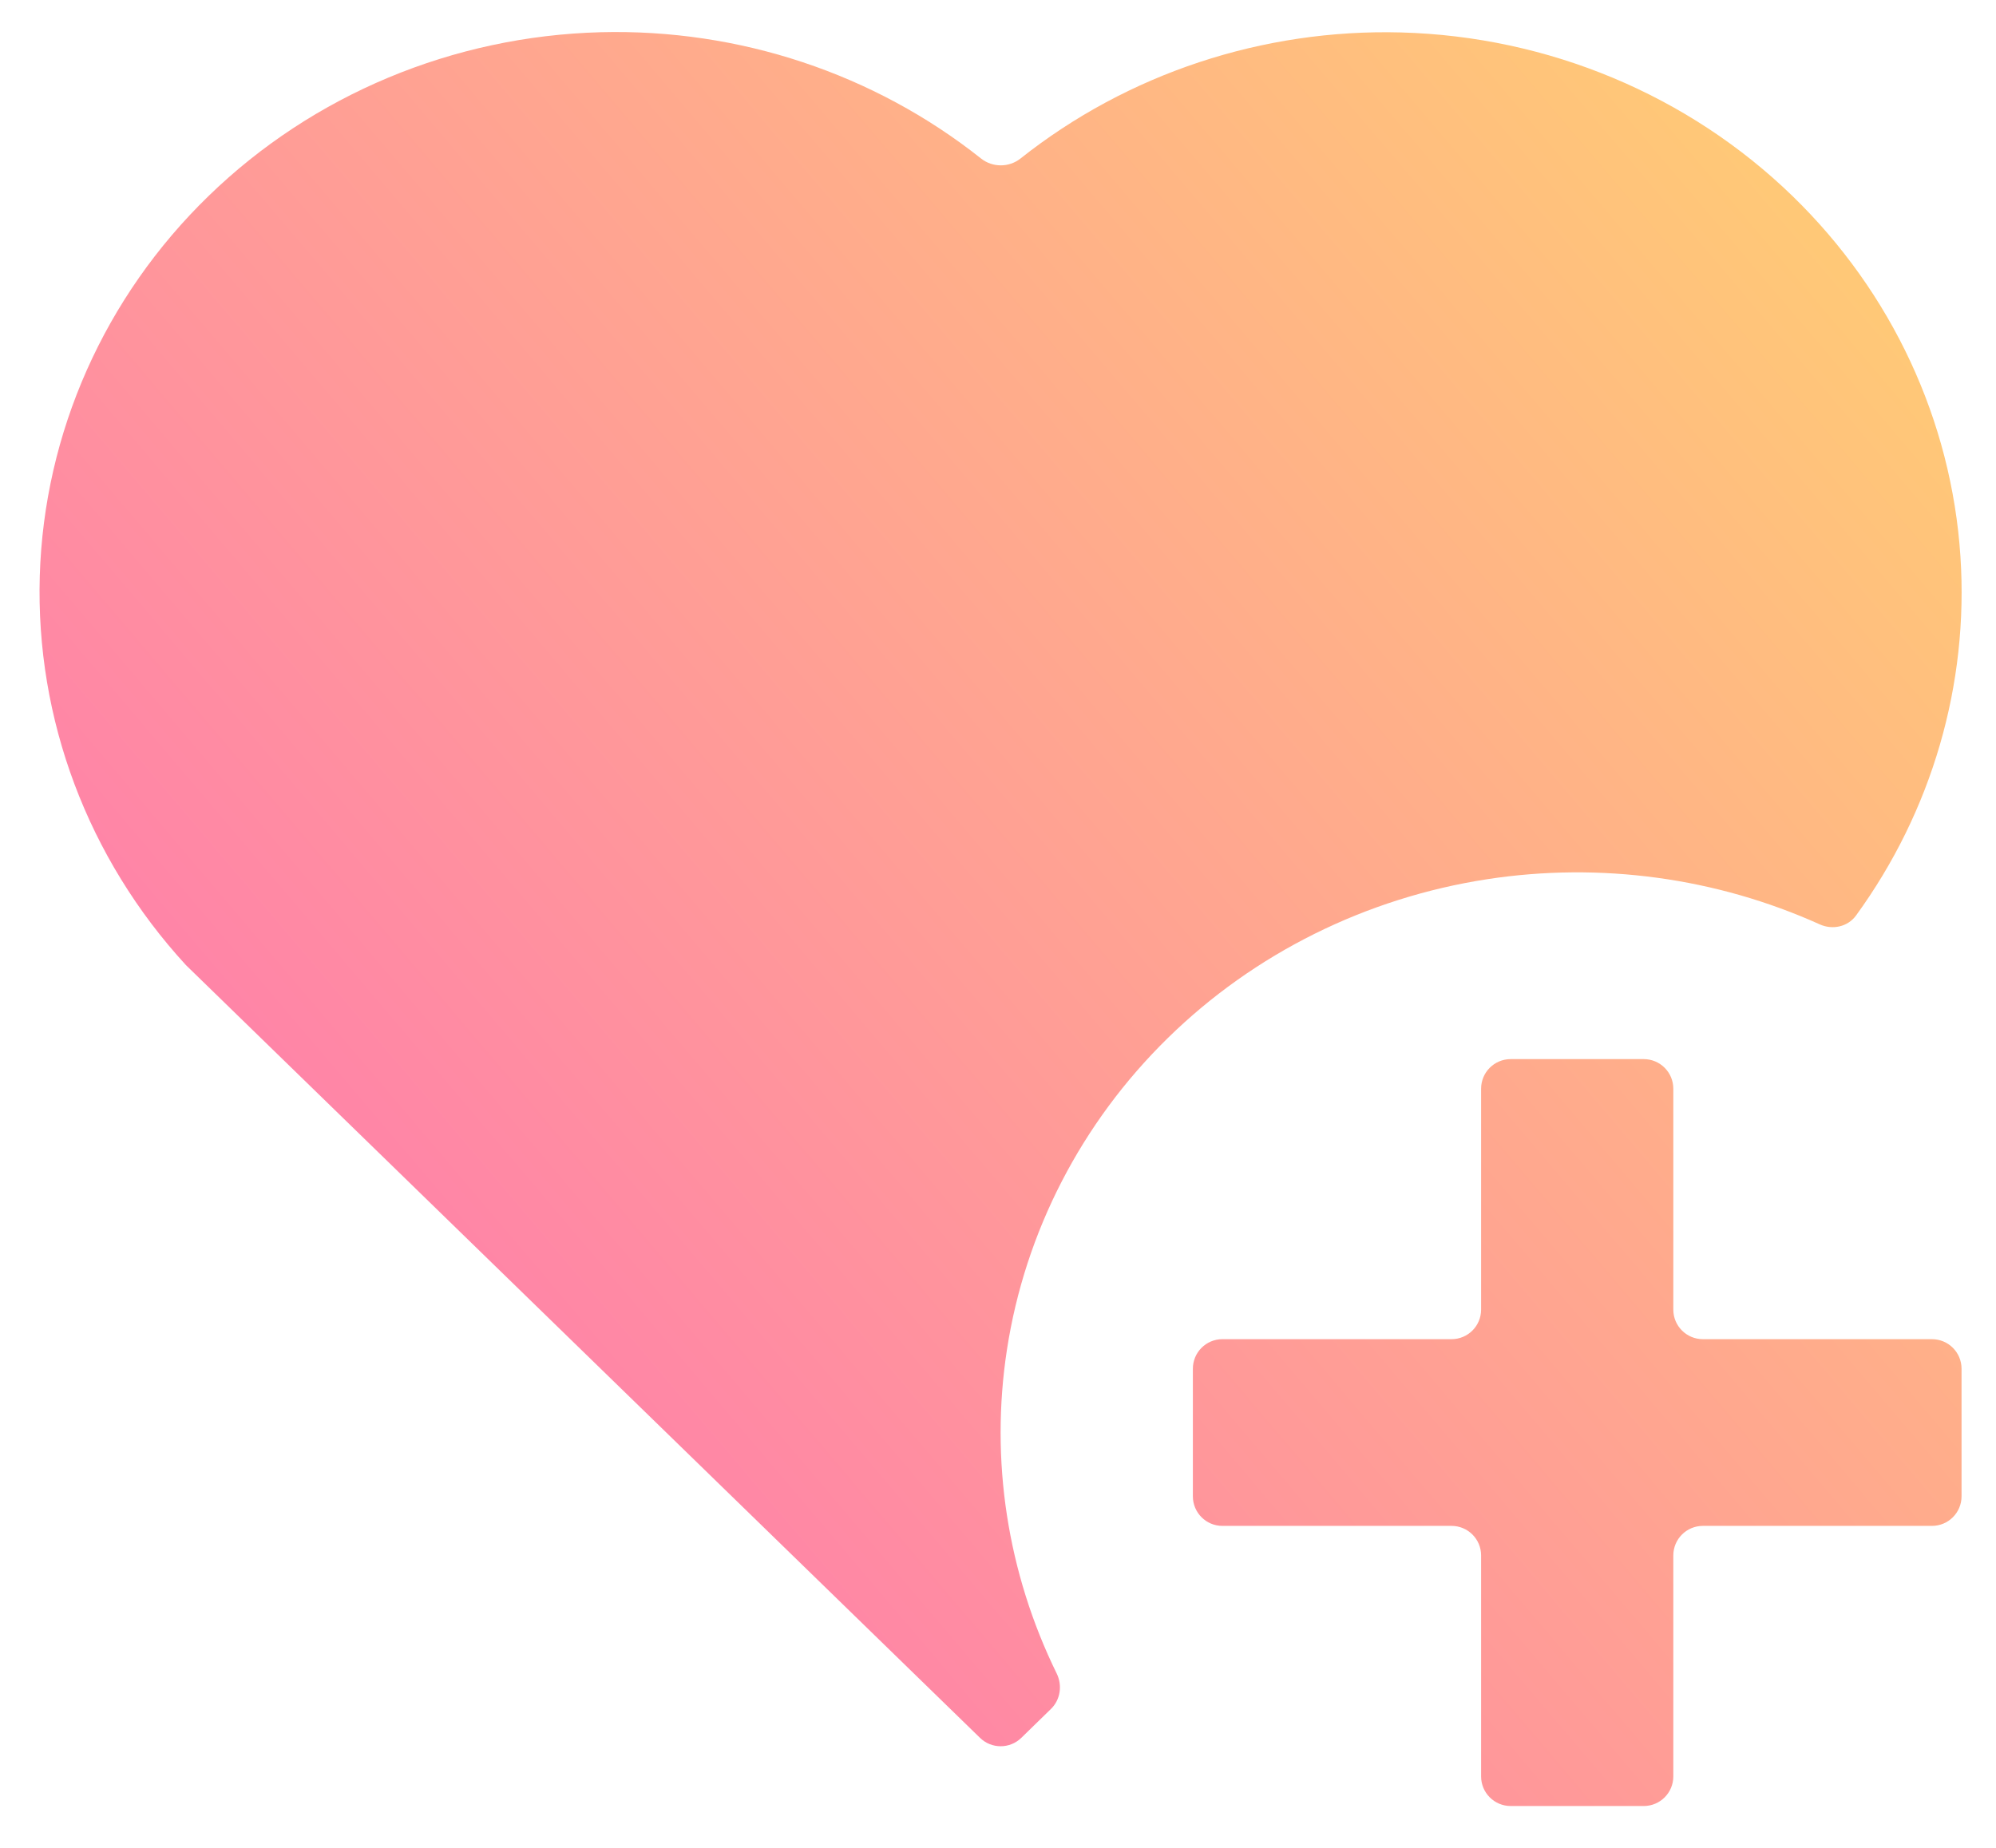 <svg width="27" height="25" viewBox="0 0 27 25" fill="none" xmlns="http://www.w3.org/2000/svg">
<path d="M22.235 14.329C22.456 14.329 22.635 14.508 22.635 14.729V17.718C22.635 17.939 22.814 18.118 23.035 18.118H26.134C26.355 18.118 26.534 18.297 26.534 18.518V20.244C26.534 20.465 26.355 20.644 26.134 20.644H23.035C22.814 20.644 22.635 20.823 22.635 21.044V24.034C22.635 24.255 22.456 24.434 22.235 24.434H20.435C20.214 24.434 20.035 24.255 20.035 24.034V21.044C20.035 20.823 19.856 20.644 19.635 20.644H16.535C16.315 20.644 16.136 20.465 16.136 20.244V18.518C16.136 18.297 16.315 18.118 16.535 18.118H19.635C19.856 18.118 20.035 17.939 20.035 17.718V14.729C20.035 14.508 20.214 14.329 20.435 14.329H22.235ZM24.25 2.655C25.591 3.958 26.398 5.69 26.519 7.529C26.633 9.261 26.133 10.975 25.106 12.387C24.994 12.54 24.788 12.584 24.616 12.506C23.214 11.874 21.648 11.66 20.117 11.895C18.479 12.147 16.965 12.899 15.797 14.044C14.628 15.189 13.866 16.666 13.621 18.26C13.391 19.755 13.627 21.281 14.294 22.641C14.373 22.802 14.344 22.997 14.216 23.121L13.815 23.512C13.66 23.663 13.412 23.663 13.257 23.512L2.515 13.057C1.188 11.612 0.481 9.729 0.538 7.793C0.596 5.857 1.414 4.016 2.825 2.648C4.235 1.28 6.131 0.489 8.123 0.436C9.998 0.387 11.824 0.996 13.27 2.144C13.426 2.268 13.649 2.268 13.805 2.144C15.252 0.997 17.078 0.389 18.953 0.439C20.945 0.493 22.841 1.286 24.25 2.655Z" fill="url(#paint0_linear_1001_1079)"/>
<defs>
<linearGradient id="paint0_linear_1001_1079" x1="-2.273" y1="27.488" x2="30.509" y2="-0.355" gradientUnits="userSpaceOnUse">
<stop offset="0.025" stop-color="#FF62C0"/>
<stop offset="1" stop-color="#FFDC69"/>
</linearGradient>
</defs>
</svg>
